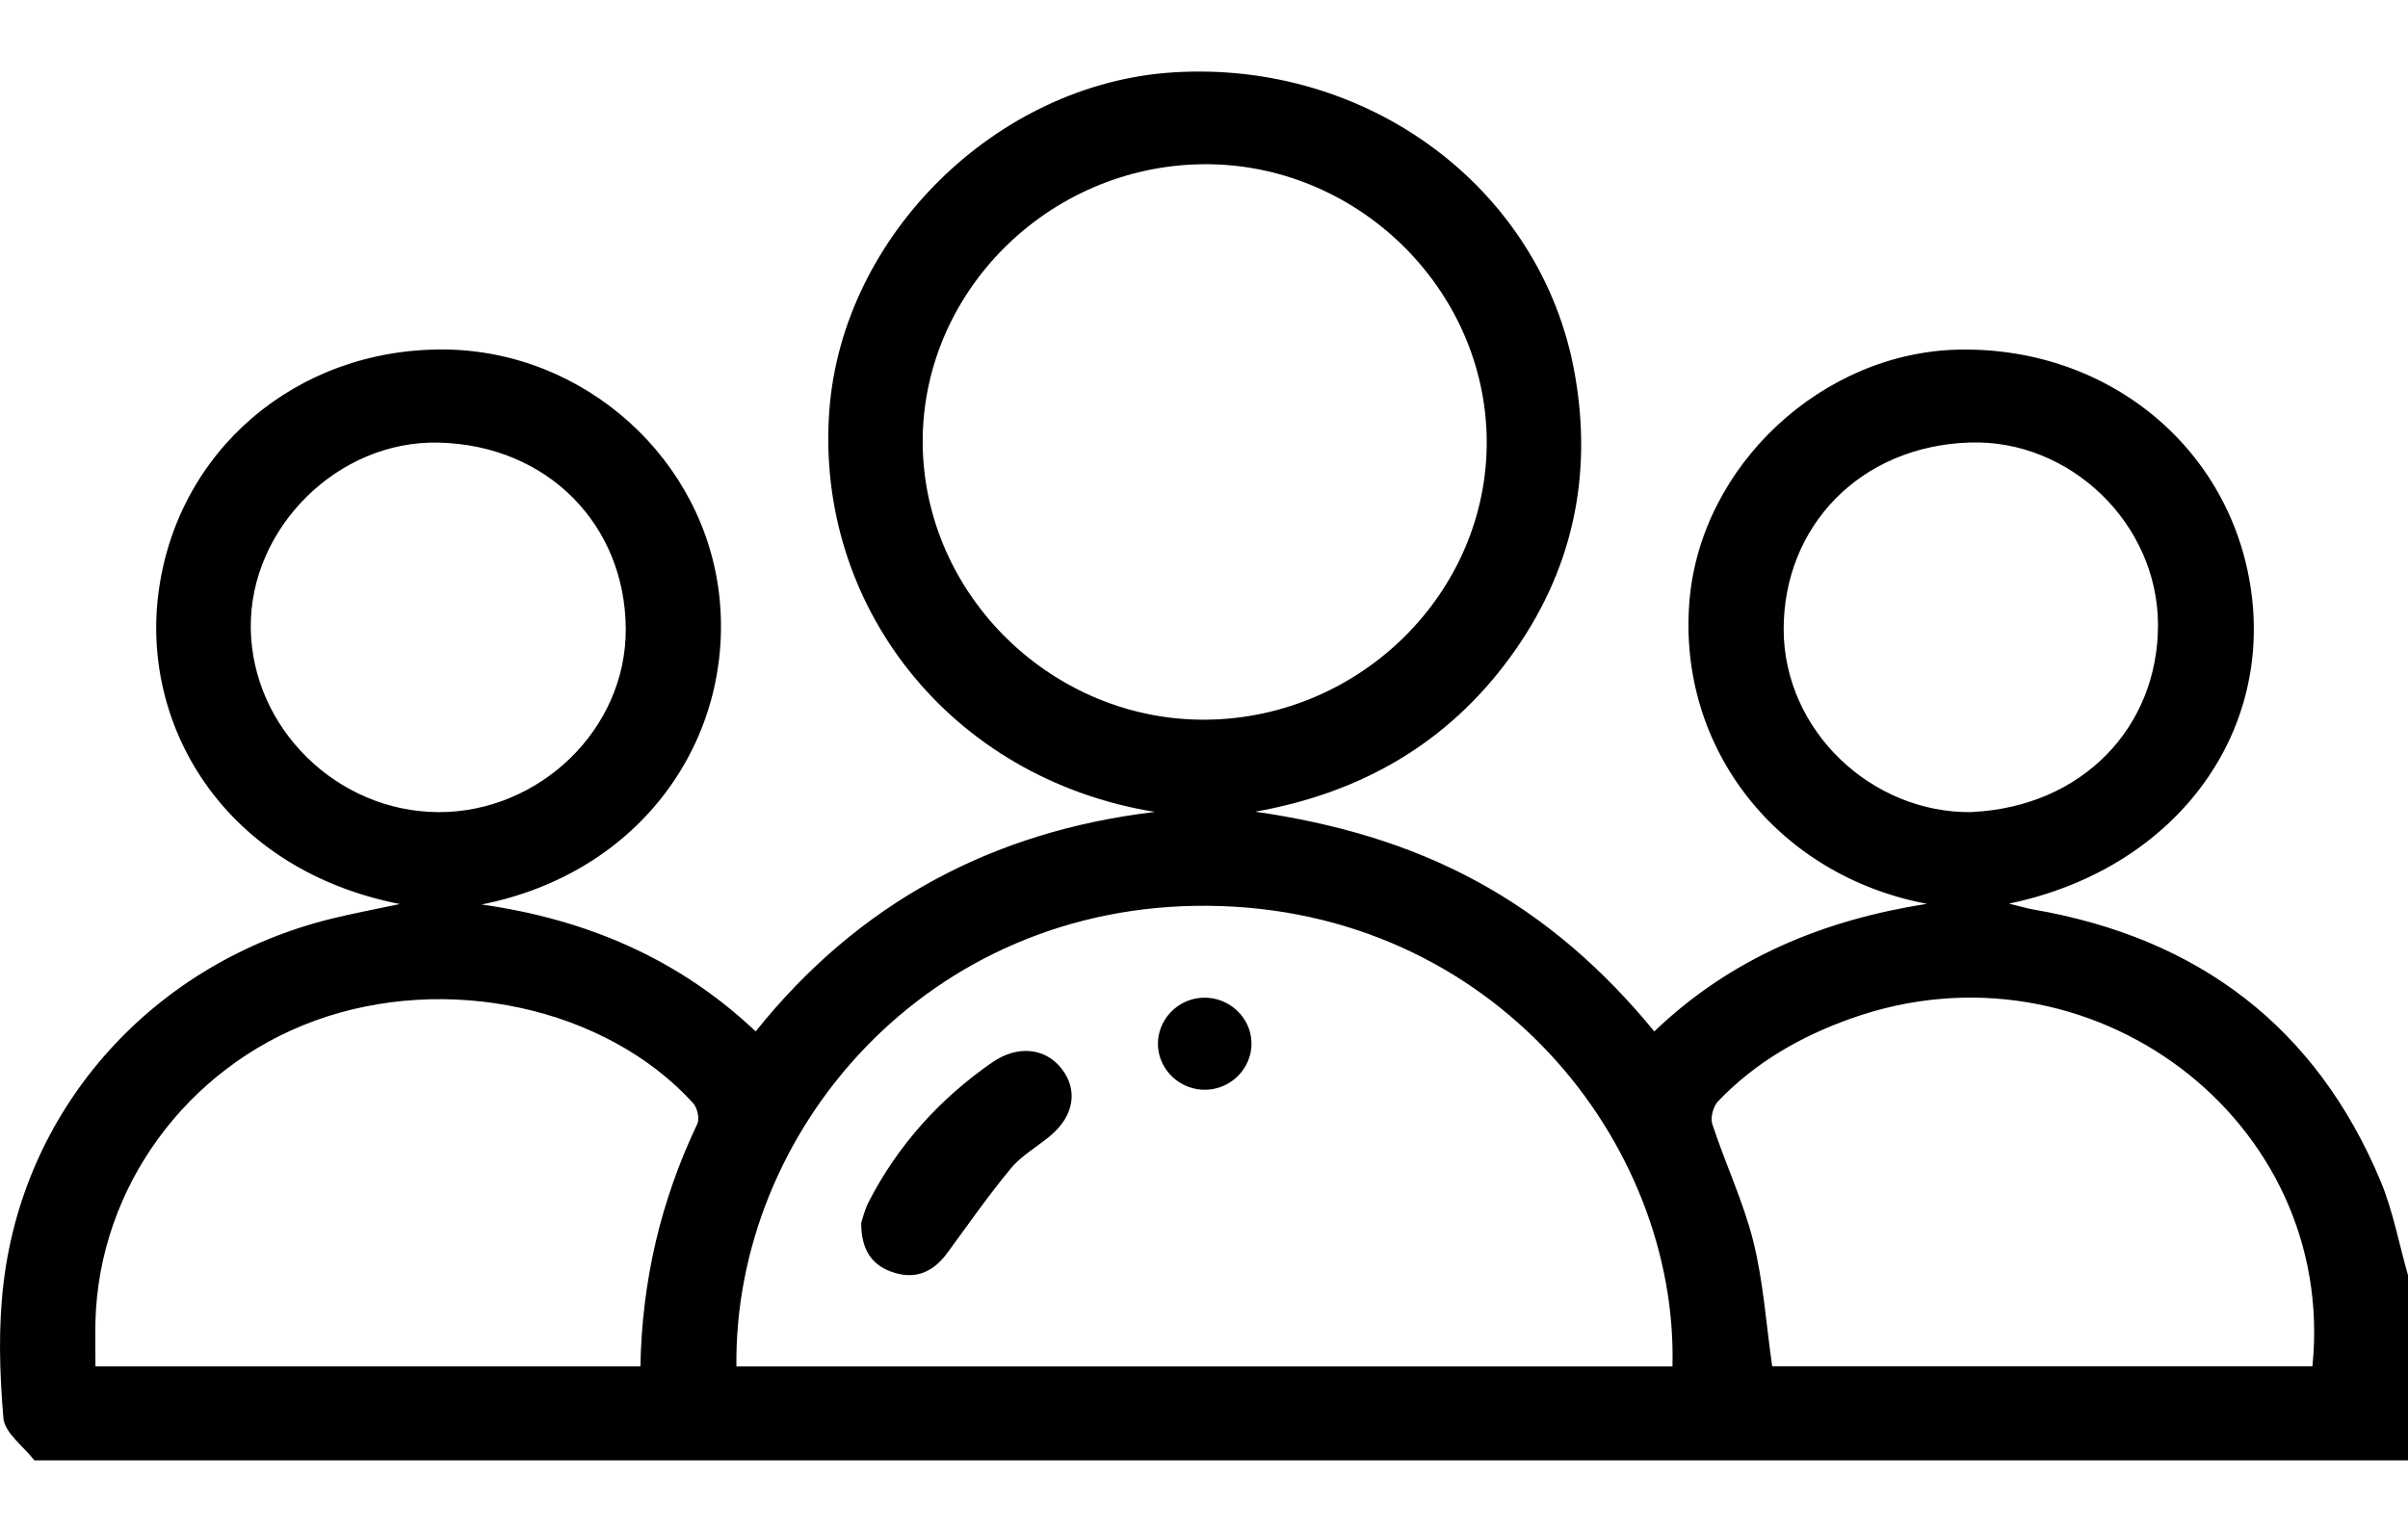 <svg width="22" height="14" viewBox="0 0 22 14" fill="none" xmlns="http://www.w3.org/2000/svg">
<g clip-path="url(#clip0_302_7277)">
<path d="M22 11.654C21.917 11.365 21.863 11.065 21.748 10.79C21.16 9.388 20.089 8.573 18.578 8.312C18.518 8.302 18.46 8.283 18.354 8.258C19.818 7.955 20.727 6.787 20.575 5.463C20.422 4.132 19.292 3.172 17.905 3.195C16.653 3.215 15.537 4.253 15.435 5.494C15.325 6.839 16.24 8.002 17.605 8.26C16.666 8.407 15.82 8.75 15.114 9.426C14.655 8.866 14.129 8.401 13.496 8.056C12.864 7.712 12.185 7.521 11.468 7.418C12.436 7.246 13.22 6.794 13.793 6.012C14.367 5.229 14.556 4.352 14.386 3.408C14.083 1.727 12.508 0.551 10.724 0.661C9.108 0.76 7.697 2.149 7.577 3.75C7.445 5.517 8.666 7.112 10.551 7.42C9.061 7.598 7.842 8.254 6.904 9.426C6.197 8.757 5.351 8.401 4.4 8.266C5.878 7.972 6.702 6.737 6.574 5.468C6.445 4.195 5.34 3.205 4.06 3.194C2.709 3.182 1.601 4.122 1.444 5.449C1.301 6.665 2.067 7.949 3.653 8.262C3.417 8.312 3.223 8.348 3.032 8.395C1.42 8.791 0.233 10.089 0.034 11.713C-0.017 12.124 -0.004 12.546 0.031 12.959C0.042 13.095 0.215 13.218 0.314 13.346H22C22 12.782 22 12.218 22 11.654ZM6.728 12.488C6.703 10.343 8.465 8.254 11.041 8.278C13.646 8.303 15.332 10.45 15.28 12.488H6.728H6.728ZM8.43 4.049C8.422 2.669 9.576 1.518 10.986 1.501C12.391 1.484 13.574 2.636 13.583 4.029C13.591 5.409 12.437 6.559 11.027 6.577C9.622 6.594 8.439 5.442 8.43 4.049ZM21.127 12.486H16.191C16.135 12.094 16.11 11.712 16.019 11.346C15.927 10.98 15.762 10.633 15.644 10.273C15.624 10.214 15.653 10.111 15.697 10.064C16.037 9.709 16.453 9.47 16.917 9.306C19.093 8.534 21.354 10.233 21.127 12.486L21.127 12.486ZM5.852 12.487H0.872C0.872 12.341 0.869 12.208 0.872 12.075C0.904 10.854 1.704 9.757 2.874 9.329C4.077 8.889 5.532 9.203 6.331 10.08C6.371 10.123 6.394 10.224 6.37 10.273C6.038 10.971 5.865 11.703 5.851 12.488L5.852 12.487ZM18.015 7.422C17.099 7.434 16.297 6.677 16.296 5.75C16.296 4.815 16.989 4.076 17.998 4.044C18.913 4.015 19.715 4.785 19.716 5.712C19.716 6.647 19.023 7.374 18.014 7.421L18.015 7.422ZM4.004 7.422C3.079 7.417 2.302 6.654 2.291 5.739C2.28 4.83 3.083 4.022 4.01 4.045C5.007 4.07 5.711 4.798 5.717 5.745C5.723 6.667 4.925 7.426 4.004 7.422V7.422Z" fill="black"/>
<path d="M7.868 11.176C7.868 11.434 7.975 11.572 8.173 11.632C8.377 11.695 8.533 11.616 8.655 11.45C8.846 11.19 9.031 10.924 9.238 10.675C9.335 10.558 9.479 10.479 9.598 10.378C9.814 10.196 9.851 9.959 9.697 9.764C9.547 9.574 9.294 9.551 9.065 9.709C8.584 10.043 8.204 10.465 7.937 10.983C7.899 11.057 7.88 11.14 7.868 11.176Z" fill="black"/>
<path d="M10.579 9.545C10.583 9.78 10.785 9.968 11.024 9.959C11.253 9.95 11.437 9.759 11.434 9.532C11.43 9.297 11.228 9.109 10.989 9.118C10.76 9.126 10.576 9.318 10.579 9.545Z" fill="black"/>
</g>
<defs>
<clipPath id="clip0_302_7277">
<rect width="22" height="12.692" fill="white" transform="matrix(-1 0 0 1 22 0.654)"/>
</clipPath>
</defs>
</svg>
